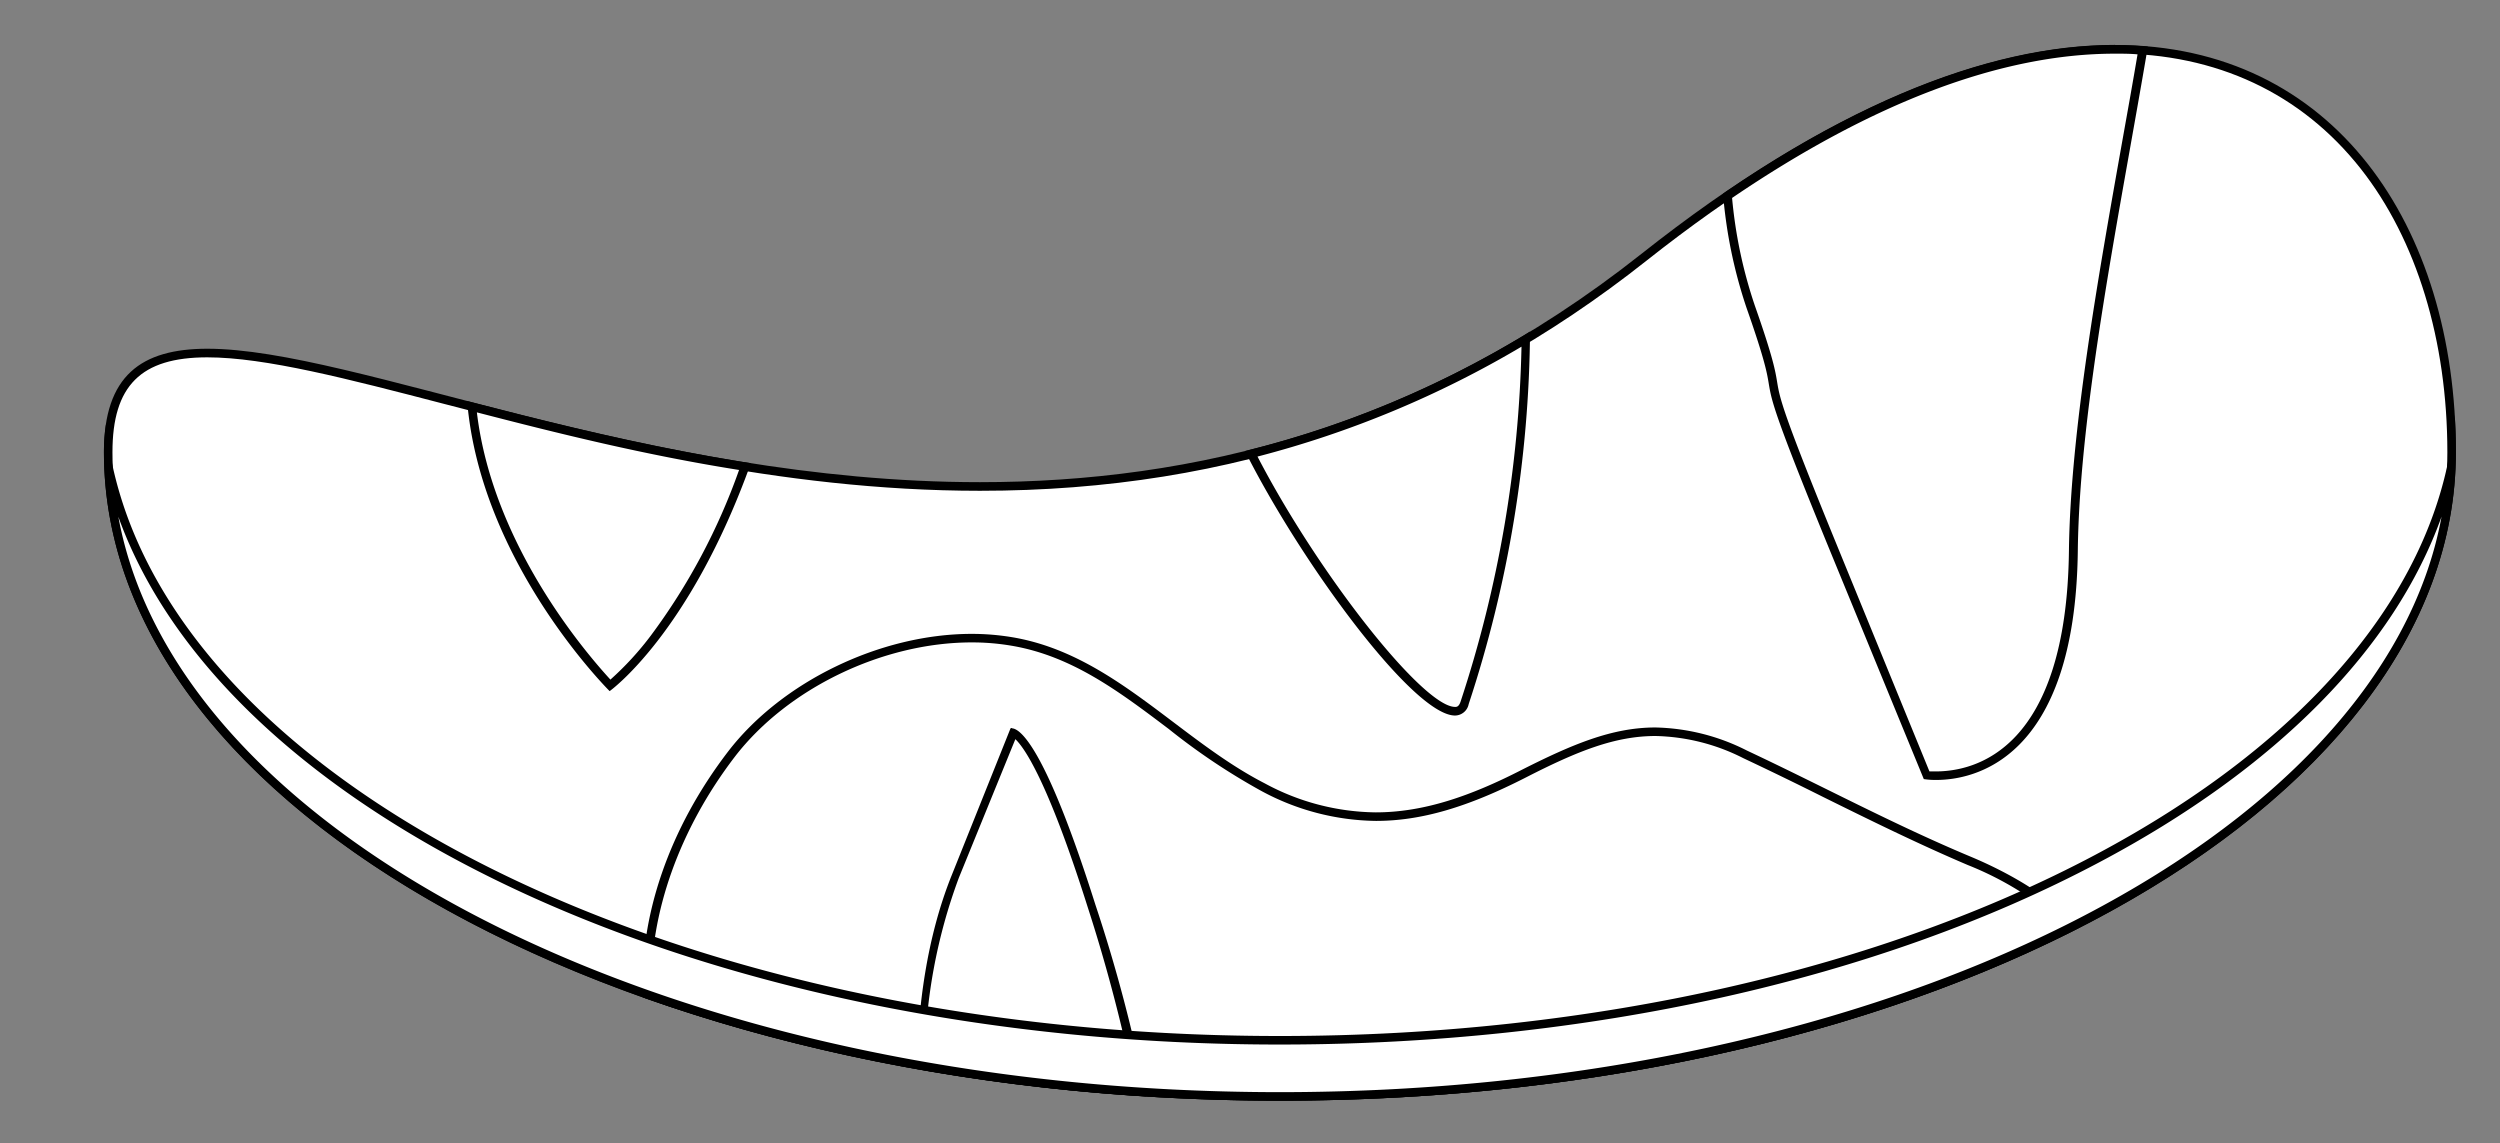 <svg id="Layer_1" data-name="Layer 1" xmlns="http://www.w3.org/2000/svg" viewBox="0 0 293 134">
  <rect x="0" y="0" width="293" height="134" fill="#808080" stroke="none"/>
  <defs>
    <style>
      .cls-1 {
        fill: #fff;
      }
    </style>
  </defs>
  <g id="mouth3">
    <path class="cls-1" d="M150,128.5C74.29,128.5,12.68,94.63,12.68,53c0-8.14,3.47-11.62,11.61-11.62,6.85,0,16.6,2.54,27.9,5.47C69.6,51.38,91.27,57,114.85,57h0c29.53,0,55-8.79,77.84-26.88,20.14-15.95,39.22-24.37,55.18-24.37,23.6,0,39.45,19,39.45,47.23C287.33,94.63,225.73,128.5,150,128.5Z"/>
    <path d="M247.88,6.27c11.88,0,21.84,4.67,28.81,13.52,6.54,8.31,10.14,20.1,10.14,33.21,0,41.35-61.38,75-136.82,75S13.18,94.35,13.18,53c0-7.79,3.32-11.12,11.11-11.12,6.78,0,16.51,2.53,27.77,5.46C69.5,51.87,91.2,57.52,114.85,57.52c29.65,0,55.22-8.83,78.16-27,20.05-15.87,39-24.26,54.87-24.26h0m0-1c-14.88,0-33.57,7.13-55.49,24.48-25.9,20.5-52.73,26.77-77.54,26.77-39.16,0-73.25-15.64-90.56-15.64C16.57,40.88,12.18,44,12.18,53c0,42,61.71,76,137.83,76S287.83,95,287.83,53c0-26.56-14.31-47.74-39.95-47.73Z"/>
  </g>
  <g id="tongue">
    <path class="cls-1" d="M150,128.5c-26.35,0-52-4.14-74.13-12-.39-9.4,3.11-19.38,9.86-28.16,6.25-8.12,17.57-13.58,28.17-13.58a28.49,28.49,0,0,1,4.67.38c7.24,1.22,13.07,5.62,18.7,9.87a75.81,75.81,0,0,0,10.77,7.22,28.53,28.53,0,0,0,13.21,3.45c5.19,0,10.55-1.56,17.38-5,6.07-3.11,10.54-4.91,15.39-4.91a24.28,24.28,0,0,1,10.5,2.66c3.15,1.48,6.29,3,9.31,4.53,5.48,2.7,11.14,5.5,17,8a37.63,37.63,0,0,1,12,7.68C217.47,121.43,184.52,128.5,150,128.5Z"/>
    <path d="M113.91,75.29h0a27.51,27.51,0,0,1,4.59.38c7.12,1.19,12.64,5.36,18.48,9.77a76,76,0,0,0,10.85,7.26,28.89,28.89,0,0,0,13.43,3.51c5.27,0,10.71-1.58,17.61-5.11,6-3.07,10.41-4.84,15.16-4.84a23.76,23.76,0,0,1,10.29,2.6c3.14,1.48,6.27,3,9.3,4.52,5.48,2.71,11.15,5.51,17,8A38,38,0,0,1,242,108.44C216.78,121.06,184.16,128,150,128c-26.17,0-51.62-4.09-73.64-11.83-.27-9.06,3.27-19,9.77-27.49,6.16-8,17.32-13.39,27.77-13.39m0-1c-10.77,0-22.3,5.64-28.56,13.78-6.9,9-10.44,19.32-10,28.82C96.9,124.54,122.5,129,150,129c36.19,0,69.1-7.7,93.69-20.29-3.3-3.58-8.09-6.36-12.66-8.28-9.09-3.8-17.42-8.3-26.3-12.47A24.74,24.74,0,0,0,194,85.26c-5.08,0-9.78,2-15.62,4.95-6,3.08-11.5,5-17.15,5a27.87,27.87,0,0,1-13-3.4c-10.17-5.22-17.86-15.16-29.61-17.13a28.93,28.93,0,0,0-4.76-.39Z"/>
  </g>
  <g id="teeth3">
    <g>
      <path class="cls-1" d="M71.49,80.34C69.38,78.12,57,64.45,55.31,47.67c9.87,2.55,20.44,5.18,32,7C81.05,71.83,73.2,78.94,71.49,80.34Z"/>
      <path d="M55.89,48.33c9.5,2.46,19.67,5,30.73,6.75A73.42,73.42,0,0,1,76.3,74.46a35.51,35.51,0,0,1-4.76,5.19c-2.75-3-13.79-15.72-15.65-31.32M54.75,47c1.57,19,16.7,34,16.7,34S80.8,74.35,88,54.29c-12.1-1.9-23.32-4.71-33.22-7.28Z"/>
    </g>
    <g>
      <path class="cls-1" d="M133.65,128a237.78,237.78,0,0,1-25.74-3.09A64.82,64.82,0,0,1,112,102.71l6.75-16.85c.66.26,3.54,2.45,9.17,20.25A186.84,186.84,0,0,1,133.65,128Z"/>
      <path d="M119,86.63c1,.94,3.74,4.71,8.46,19.63A191,191,0,0,1,133,127.41a236.13,236.13,0,0,1-24.62-3,63.73,63.73,0,0,1,4-21.54L119,86.63m-.37-1.31a.33.33,0,0,0-.2.05l-6.87,17.16c-3,7.44-4,15.73-4.11,22.75a236.7,236.7,0,0,0,26.85,3.21A181.3,181.3,0,0,0,128.37,106c-6.07-19.18-9-20.64-9.79-20.64Z"/>
    </g>
    <g>
      <path class="cls-1" d="M170.54,83.35c-4.37,0-17.22-17.1-23.89-30.17a119,119,0,0,0,32.18-13.43,142.27,142.27,0,0,1-7.16,42.6c-.3.89-.76,1-1.13,1Z"/>
      <path d="M178.32,40.63a142.16,142.16,0,0,1-7.13,41.57c-.21.65-.48.65-.65.65-3.77,0-16.06-15.64-23.16-29.34a119.35,119.35,0,0,0,30.94-12.88m1-1.77a117.78,117.78,0,0,1-33.41,14c6.47,12.91,19.71,31,24.62,31a1.65,1.65,0,0,0,1.6-1.34,142.47,142.47,0,0,0,7.19-43.65Z"/>
    </g>
    <g>
      <path class="cls-1" d="M226.88,90.91c-.48,0-.86,0-1.1,0L214.93,64.34c-6.58-16.06-6.82-17.54-7.13-19.42-.22-1.34-.47-2.86-2.63-9A55.12,55.12,0,0,1,202.47,23c16.66-11.38,31.94-17.16,45.41-17.16,1.09,0,2.17,0,3.23.12-.6,3.5-1.24,7.13-1.9,10.83-2.84,16-6.07,34.08-6.23,47.79-.28,23.81-11.35,26.38-16.1,26.38Z"/>
      <path d="M247.88,6.29c.89,0,1.77,0,2.64.08-.56,3.32-1.17,6.71-1.81,10.29-2.84,16-6.06,34.11-6.23,47.86-.27,23.37-11,25.89-15.6,25.89l-.75,0L215.39,64.15c-6.55-16-6.79-17.46-7.1-19.32-.22-1.35-.47-2.89-2.65-9.09A54.56,54.56,0,0,1,203,23.2C219.48,12,234.58,6.29,247.88,6.29m0-1c-12.67,0-28.1,5.18-45.94,17.42a56,56,0,0,0,2.75,13.36c5.4,15.36-1.18,1.7,9.78,28.46l11,26.78a9,9,0,0,0,1.45.1c4.24,0,16.31-2.17,16.6-26.88.2-16.94,5-40.09,8.21-59.07-1.24-.11-2.51-.17-3.81-.17Z"/>
    </g>
  </g>
  <g id="shadow">
    <path class="cls-1" d="M150,128.5c-74.65,0-135.57-32.91-137.29-73.73,8.36,38,67,67.15,137.29,67.15,70.67,0,129-29,137.29-67.17C285.59,95.58,224.66,128.5,150,128.5Z"/>
    <path d="M286.15,60.55C279.21,98.37,220.8,128,150,128S20.8,98.38,13.87,60.56C26.58,96,83,122.42,150,122.42c36,0,70.06-7.58,96-21.34,20.79-11,34.65-25.12,40.15-40.53m1.54-11.95c-3,40.5-63.49,72.82-137.68,72.82-73.49,0-133.52-31.71-137.59-71.67A21.53,21.53,0,0,0,12.18,53c0,42,61.71,76,137.83,76S287.83,95,287.83,53c0-1.49-.05-3-.14-4.4Z"/>
  </g>
</svg>
